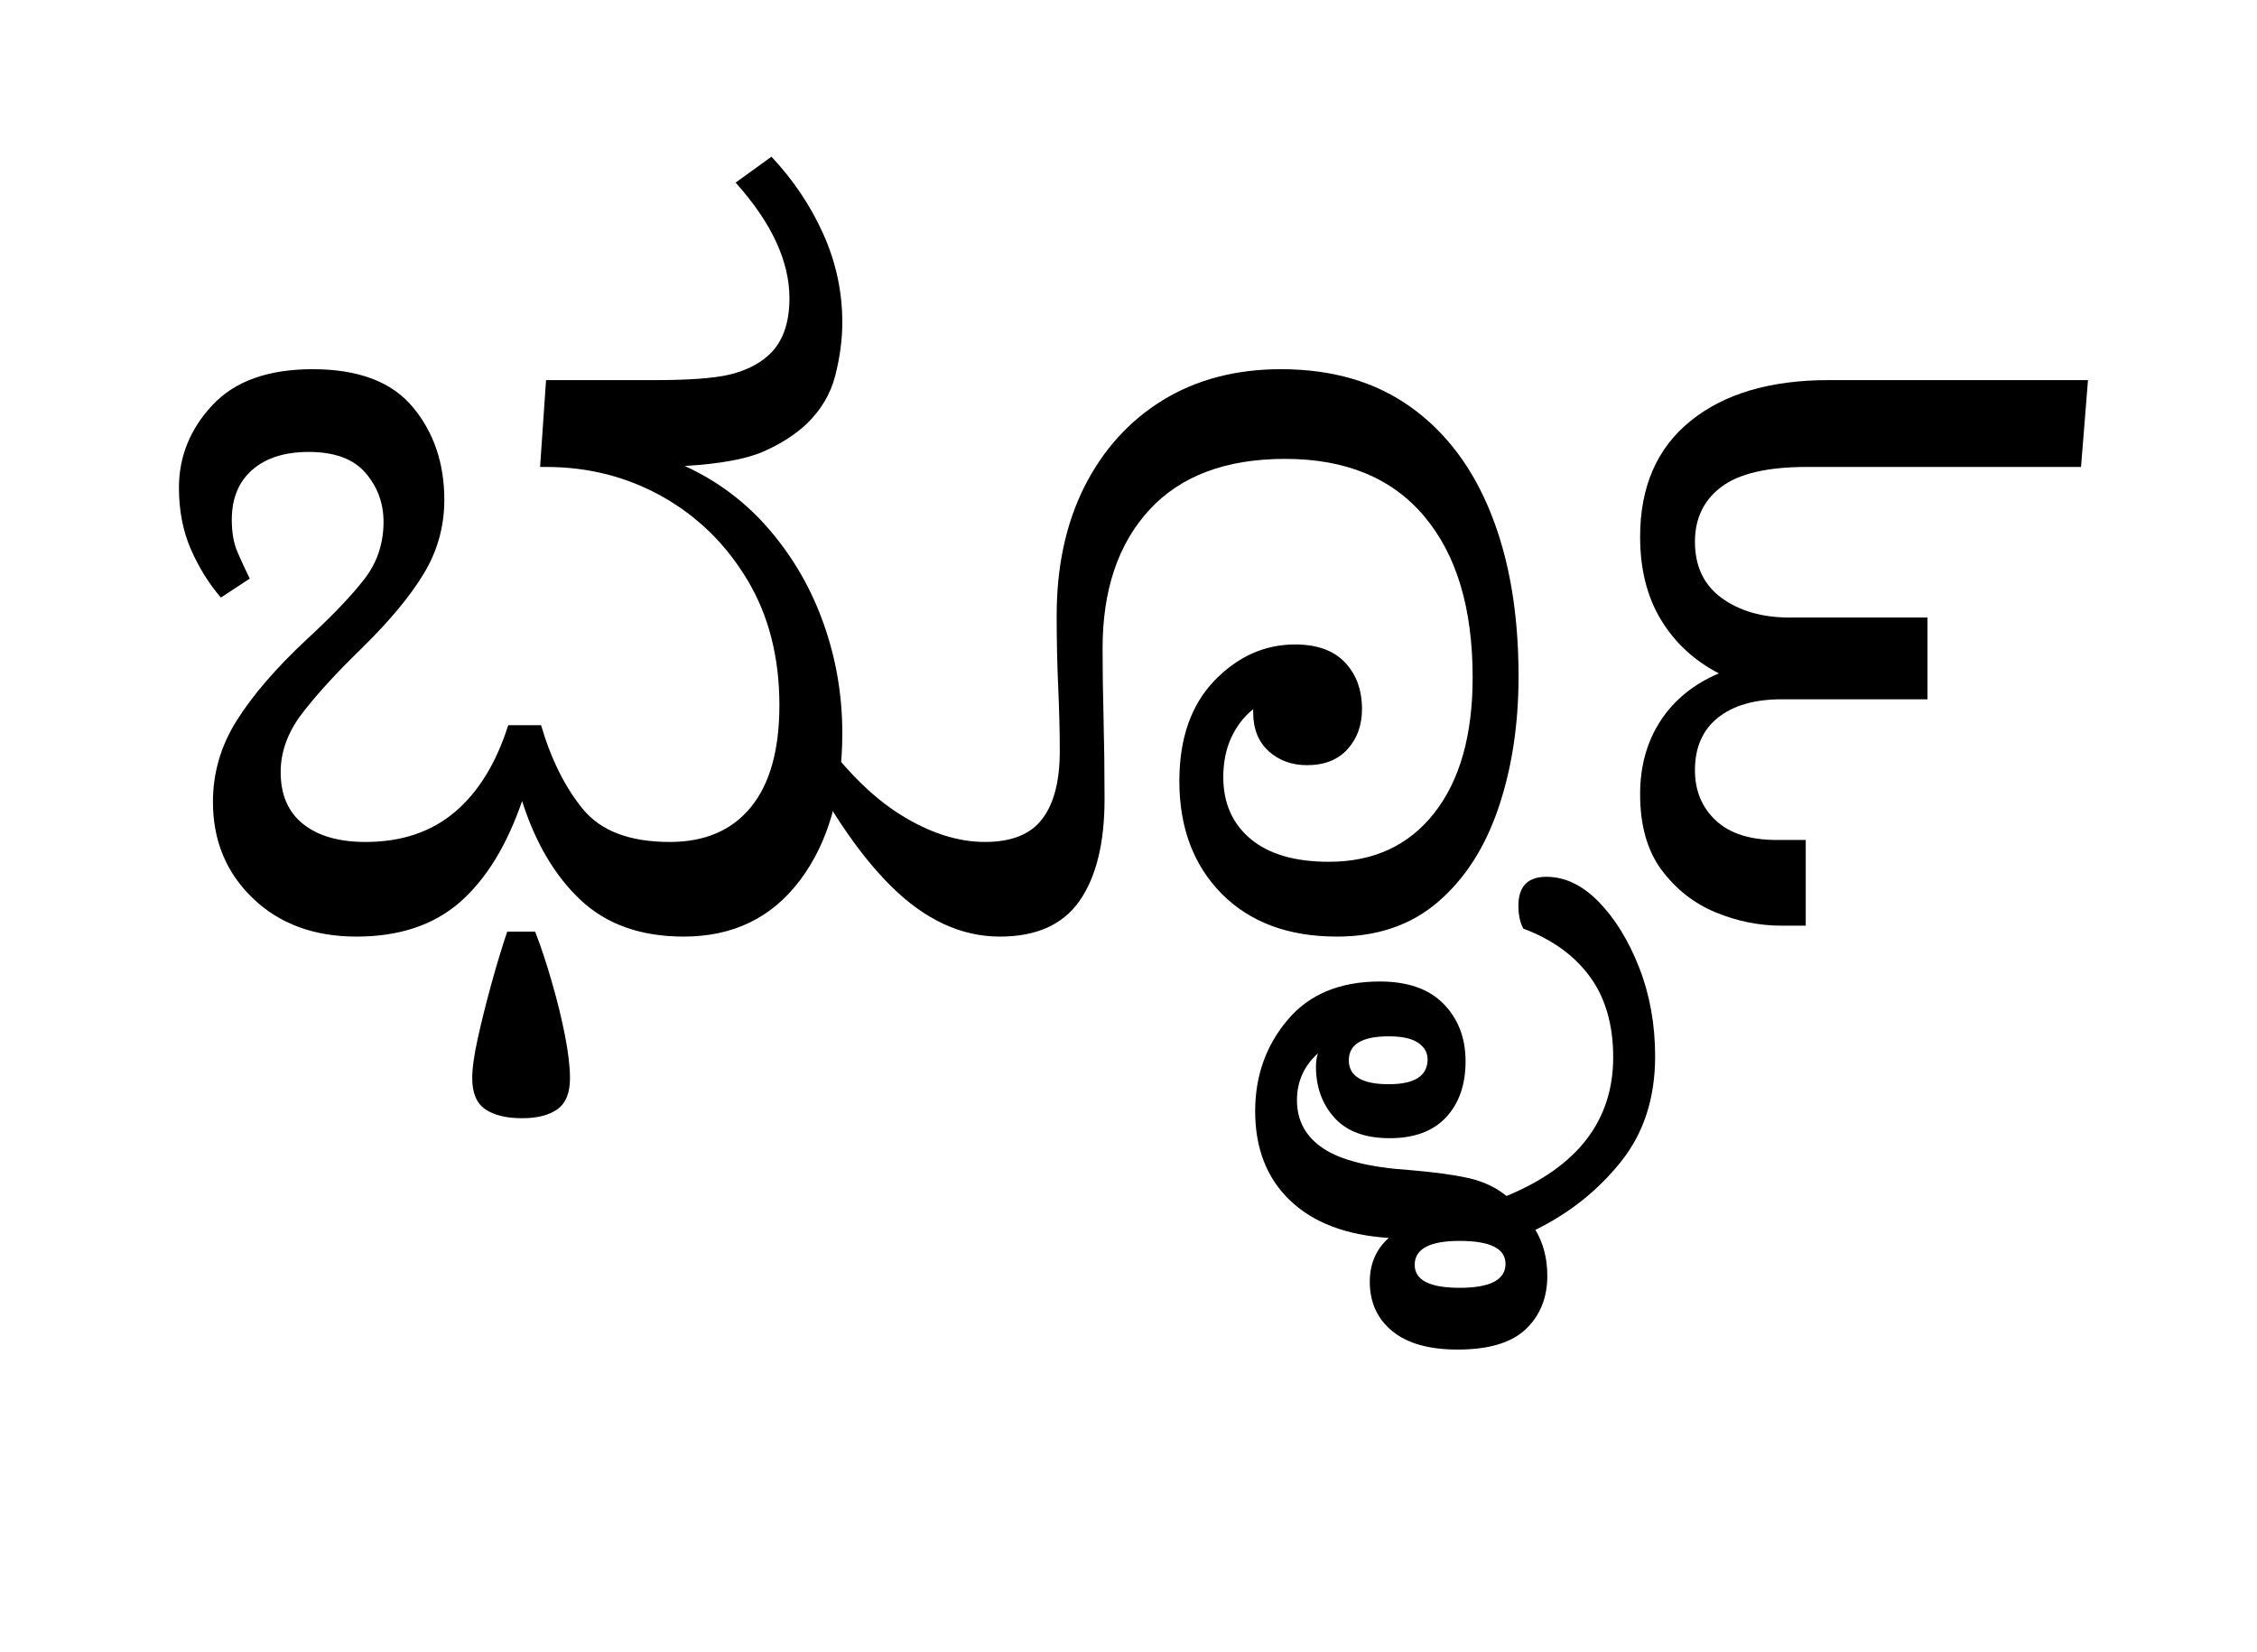 <?xml version="1.0" encoding="UTF-8"?>
<svg xmlns="http://www.w3.org/2000/svg" xmlns:xlink="http://www.w3.org/1999/xlink" width="248.906pt" height="182.188pt" viewBox="0 0 248.906 182.188" version="1.1">
<defs>
<g>
<symbol overflow="visible" id="glyph0-0">
<path style="stroke:none;" d="M 10.453 0 L 10.453 -78.547 L 55.656 -78.547 L 55.656 0 Z M 16.062 -5.609 L 50.047 -5.609 L 50.047 -72.938 L 16.062 -72.938 Z M 16.062 -5.609 "/>
</symbol>
<symbol overflow="visible" id="glyph0-1">
<path style="stroke:none;" d="M 23.312 1.203 C 18.625 1.203 14.812 -0.207 11.875 -3.031 C 8.945 -5.852 7.484 -9.391 7.484 -13.641 C 7.484 -16.867 8.363 -19.875 10.125 -22.656 C 11.883 -25.445 14.445 -28.414 17.812 -31.562 C 20.602 -34.133 22.711 -36.336 24.141 -38.172 C 25.578 -40.004 26.297 -42.129 26.297 -44.547 C 26.297 -46.598 25.633 -48.395 24.312 -49.938 C 22.988 -51.477 20.898 -52.25 18.047 -52.25 C 15.398 -52.25 13.32 -51.586 11.812 -50.266 C 10.312 -48.953 9.562 -47.117 9.562 -44.766 C 9.562 -43.379 9.766 -42.207 10.172 -41.25 C 10.578 -40.289 11.035 -39.301 11.547 -38.281 L 8.359 -36.188 C 7.035 -37.727 5.93 -39.504 5.047 -41.516 C 4.172 -43.535 3.734 -45.797 3.734 -48.297 C 3.734 -51.734 4.961 -54.77 7.422 -57.406 C 9.879 -60.051 13.566 -61.375 18.484 -61.375 C 23.535 -61.375 27.219 -59.977 29.531 -57.188 C 31.844 -54.406 33 -51 33 -46.969 C 33 -44.031 32.242 -41.316 30.734 -38.828 C 29.234 -36.336 26.945 -33.586 23.875 -30.578 C 21.156 -27.941 18.988 -25.578 17.375 -23.484 C 15.758 -21.391 14.953 -19.207 14.953 -16.938 C 14.953 -14.445 15.773 -12.539 17.422 -11.219 C 19.078 -9.895 21.375 -9.234 24.312 -9.234 C 28.27 -9.234 31.551 -10.332 34.156 -12.531 C 36.758 -14.738 38.723 -17.93 40.047 -22.109 L 43.672 -22.109 C 44.766 -18.367 46.301 -15.285 48.281 -12.859 C 50.27 -10.441 53.461 -9.234 57.859 -9.234 C 61.742 -9.234 64.727 -10.516 66.812 -13.078 C 68.906 -15.648 69.953 -19.395 69.953 -24.312 C 69.953 -29.594 68.781 -34.191 66.438 -38.109 C 64.094 -42.035 60.977 -45.098 57.094 -47.297 C 53.207 -49.492 48.914 -50.594 44.219 -50.594 L 43.562 -50.594 L 44.219 -60.172 L 56.203 -60.172 C 59.941 -60.172 62.672 -60.367 64.391 -60.766 C 66.117 -61.172 67.535 -61.852 68.641 -62.812 C 70.254 -64.207 71.062 -66.332 71.062 -69.188 C 71.062 -73.289 69.082 -77.547 65.125 -81.953 L 69.078 -84.812 C 71.492 -82.238 73.398 -79.395 74.797 -76.281 C 76.191 -73.164 76.891 -69.922 76.891 -66.547 C 76.891 -64.641 76.629 -62.676 76.109 -60.656 C 75.598 -58.645 74.539 -56.867 72.938 -55.328 C 71.688 -54.148 70.109 -53.141 68.203 -52.297 C 66.297 -51.461 63.398 -50.93 59.516 -50.703 C 63.18 -49.023 66.312 -46.66 68.906 -43.609 C 71.508 -40.566 73.488 -37.117 74.844 -33.266 C 76.207 -29.422 76.891 -25.41 76.891 -21.234 C 76.891 -14.555 75.332 -9.145 72.219 -5 C 69.102 -0.863 64.832 1.203 59.406 1.203 C 54.707 1.203 50.926 -0.129 48.062 -2.797 C 45.207 -5.473 43.047 -9.125 41.578 -13.75 C 39.891 -8.832 37.598 -5.109 34.703 -2.578 C 31.805 -0.055 28.008 1.203 23.312 1.203 Z M 41.578 21.234 C 39.816 21.234 38.457 20.898 37.5 20.234 C 36.551 19.578 36.078 18.441 36.078 16.828 C 36.078 15.734 36.281 14.27 36.688 12.438 C 37.094 10.602 37.586 8.617 38.172 6.484 C 38.754 4.359 39.344 2.414 39.938 0.656 L 43.016 0.656 C 43.672 2.344 44.289 4.211 44.875 6.266 C 45.469 8.316 45.945 10.273 46.312 12.141 C 46.676 14.016 46.859 15.578 46.859 16.828 C 46.859 18.441 46.398 19.578 45.484 20.234 C 44.566 20.898 43.266 21.234 41.578 21.234 Z M 41.578 21.234 "/>
</symbol>
<symbol overflow="visible" id="glyph0-2">
<path style="stroke:none;" d="M 11.438 1.203 C 7.188 1.203 3.191 -0.645 -0.547 -4.344 C -4.285 -8.051 -7.879 -13.457 -11.328 -20.562 L -9.125 -22 C -5.977 -17.531 -2.789 -14.285 0.438 -12.266 C 3.664 -10.242 6.785 -9.234 9.797 -9.234 C 12.723 -9.234 14.828 -10.078 16.109 -11.766 C 17.398 -13.453 18.047 -15.945 18.047 -19.25 C 18.047 -21.375 17.988 -23.719 17.875 -26.281 C 17.758 -28.852 17.703 -31.492 17.703 -34.203 C 17.703 -39.629 18.727 -44.379 20.781 -48.453 C 22.844 -52.523 25.723 -55.695 29.422 -57.969 C 33.129 -60.238 37.473 -61.375 42.453 -61.375 C 48.109 -61.375 52.879 -59.977 56.766 -57.188 C 60.648 -54.406 63.598 -50.484 65.609 -45.422 C 67.629 -40.367 68.641 -34.395 68.641 -27.5 C 68.641 -22.219 67.906 -17.395 66.438 -13.031 C 64.969 -8.664 62.75 -5.203 59.781 -2.641 C 56.812 -0.078 53.094 1.203 48.625 1.203 C 43.27 1.203 39.031 -0.367 35.906 -3.516 C 32.789 -6.672 31.234 -10.816 31.234 -15.953 C 31.234 -20.641 32.516 -24.32 35.078 -27 C 37.648 -29.676 40.625 -31.016 44 -31.016 C 46.414 -31.016 48.25 -30.352 49.5 -29.031 C 50.75 -27.719 51.375 -26 51.375 -23.875 C 51.375 -22.113 50.844 -20.645 49.781 -19.469 C 48.719 -18.289 47.227 -17.703 45.312 -17.703 C 43.633 -17.703 42.223 -18.219 41.078 -19.25 C 39.941 -20.281 39.375 -21.711 39.375 -23.547 L 39.375 -23.875 C 38.352 -23.062 37.547 -22.016 36.953 -20.734 C 36.367 -19.453 36.078 -18.004 36.078 -16.391 C 36.078 -13.523 37.082 -11.25 39.094 -9.562 C 41.113 -7.883 43.992 -7.047 47.734 -7.047 C 52.648 -7.047 56.52 -8.836 59.344 -12.422 C 62.164 -16.016 63.578 -21.004 63.578 -27.391 C 63.578 -35.016 61.797 -40.938 58.234 -45.156 C 54.68 -49.375 49.57 -51.484 42.906 -51.484 C 36.375 -51.484 31.383 -49.613 27.938 -45.875 C 24.488 -42.133 22.766 -37.035 22.766 -30.578 C 22.766 -28.234 22.801 -25.648 22.875 -22.828 C 22.945 -20.004 22.984 -17.051 22.984 -13.969 C 22.984 -9.125 22.066 -5.383 20.234 -2.75 C 18.398 -0.113 15.469 1.203 11.438 1.203 Z M 11.438 1.203 "/>
</symbol>
<symbol overflow="visible" id="glyph0-3">
<path style="stroke:none;" d="M -14.625 46.75 C -17.781 46.75 -20.18 46.07 -21.828 44.719 C -23.484 43.363 -24.312 41.547 -24.312 39.266 C -24.312 37.285 -23.613 35.676 -22.219 34.438 C -26.914 34.133 -30.547 32.754 -33.109 30.297 C -35.672 27.848 -36.953 24.566 -36.953 20.453 C -36.953 16.566 -35.758 13.211 -33.375 10.391 C -31 7.566 -27.609 6.156 -23.203 6.156 C -20.129 6.156 -17.785 6.977 -16.172 8.625 C -14.555 10.281 -13.75 12.391 -13.75 14.953 C -13.75 17.523 -14.461 19.582 -15.891 21.125 C -17.328 22.664 -19.398 23.438 -22.109 23.438 C -24.828 23.438 -26.863 22.68 -28.219 21.172 C -29.57 19.672 -30.25 17.785 -30.25 15.516 C -30.25 14.992 -30.176 14.516 -30.031 14.078 C -31.57 15.473 -32.344 17.195 -32.344 19.25 C -32.344 21.52 -31.367 23.297 -29.422 24.578 C -27.484 25.867 -24.312 26.66 -19.906 26.953 C -17.27 27.172 -15.125 27.461 -13.469 27.828 C -11.82 28.191 -10.41 28.852 -9.234 29.812 C -1.391 26.582 2.531 21.484 2.531 14.516 C 2.531 10.922 1.672 7.953 -0.047 5.609 C -1.773 3.266 -4.219 1.504 -7.375 0.328 C -7.738 -0.328 -7.922 -1.172 -7.922 -2.203 C -7.922 -4.328 -6.895 -5.391 -4.844 -5.391 C -2.789 -5.391 -0.867 -4.473 0.922 -2.641 C 2.723 -0.805 4.211 1.609 5.391 4.609 C 6.566 7.617 7.156 10.883 7.156 14.406 C 7.156 19.031 5.891 22.914 3.359 26.062 C 0.828 29.219 -2.305 31.711 -6.047 33.547 C -5.172 35.016 -4.734 36.703 -4.734 38.609 C -4.734 41.023 -5.52 42.984 -7.094 44.484 C -8.664 45.992 -11.176 46.75 -14.625 46.75 Z M -22.219 17.484 C -19.363 17.484 -17.938 16.566 -17.938 14.734 C -17.938 14.004 -18.281 13.398 -18.969 12.922 C -19.664 12.441 -20.75 12.203 -22.219 12.203 C -25.156 12.203 -26.625 13.082 -26.625 14.844 C -26.625 16.602 -25.156 17.484 -22.219 17.484 Z M -14.406 39.938 C -11.031 39.938 -9.344 39.055 -9.344 37.297 C -9.344 35.609 -11.031 34.766 -14.406 34.766 C -17.707 34.766 -19.359 35.645 -19.359 37.406 C -19.359 39.094 -17.707 39.938 -14.406 39.938 Z M -14.406 39.938 "/>
</symbol>
<symbol overflow="visible" id="glyph0-4">
<path style="stroke:none;" d="M 21.125 0 C 18.625 0 16.18 -0.492 13.797 -1.484 C 11.422 -2.473 9.441 -4.031 7.859 -6.156 C 6.285 -8.281 5.5 -11.066 5.5 -14.516 C 5.5 -17.598 6.25 -20.289 7.75 -22.594 C 9.258 -24.906 11.406 -26.648 14.188 -27.828 C 11.477 -29.223 9.352 -31.188 7.812 -33.719 C 6.27 -36.25 5.5 -39.312 5.5 -42.906 C 5.5 -48.406 7.348 -52.656 11.047 -55.656 C 14.754 -58.664 19.836 -60.172 26.297 -60.172 L 54.891 -60.172 L 54.125 -50.594 L 23.875 -50.594 C 19.539 -50.594 16.398 -49.859 14.453 -48.391 C 12.516 -46.93 11.547 -44.914 11.547 -42.344 C 11.547 -39.633 12.535 -37.562 14.516 -36.125 C 16.492 -34.695 18.988 -33.984 22 -33.984 L 37.188 -33.984 L 37.188 -24.969 L 21.125 -24.969 C 18.113 -24.969 15.766 -24.289 14.078 -22.938 C 12.391 -21.582 11.547 -19.656 11.547 -17.156 C 11.547 -14.883 12.316 -13.031 13.859 -11.594 C 15.398 -10.164 17.633 -9.453 20.562 -9.453 L 23.766 -9.453 L 23.766 0 Z M 21.125 0 "/>
</symbol>
</g>
</defs>
<g id="surface1">
<g style="fill:rgb(0%,0%,0%);fill-opacity:1;">
  <use xlink:href="#glyph0-1" x="16" y="102.094"/>
  <use xlink:href="#glyph0-2" x="98.828" y="102.094"/>
  <use xlink:href="#glyph0-3" x="175.375" y="102.094"/>
  <use xlink:href="#glyph0-4" x="175.375" y="102.094"/>
</g>
</g>
</svg>
